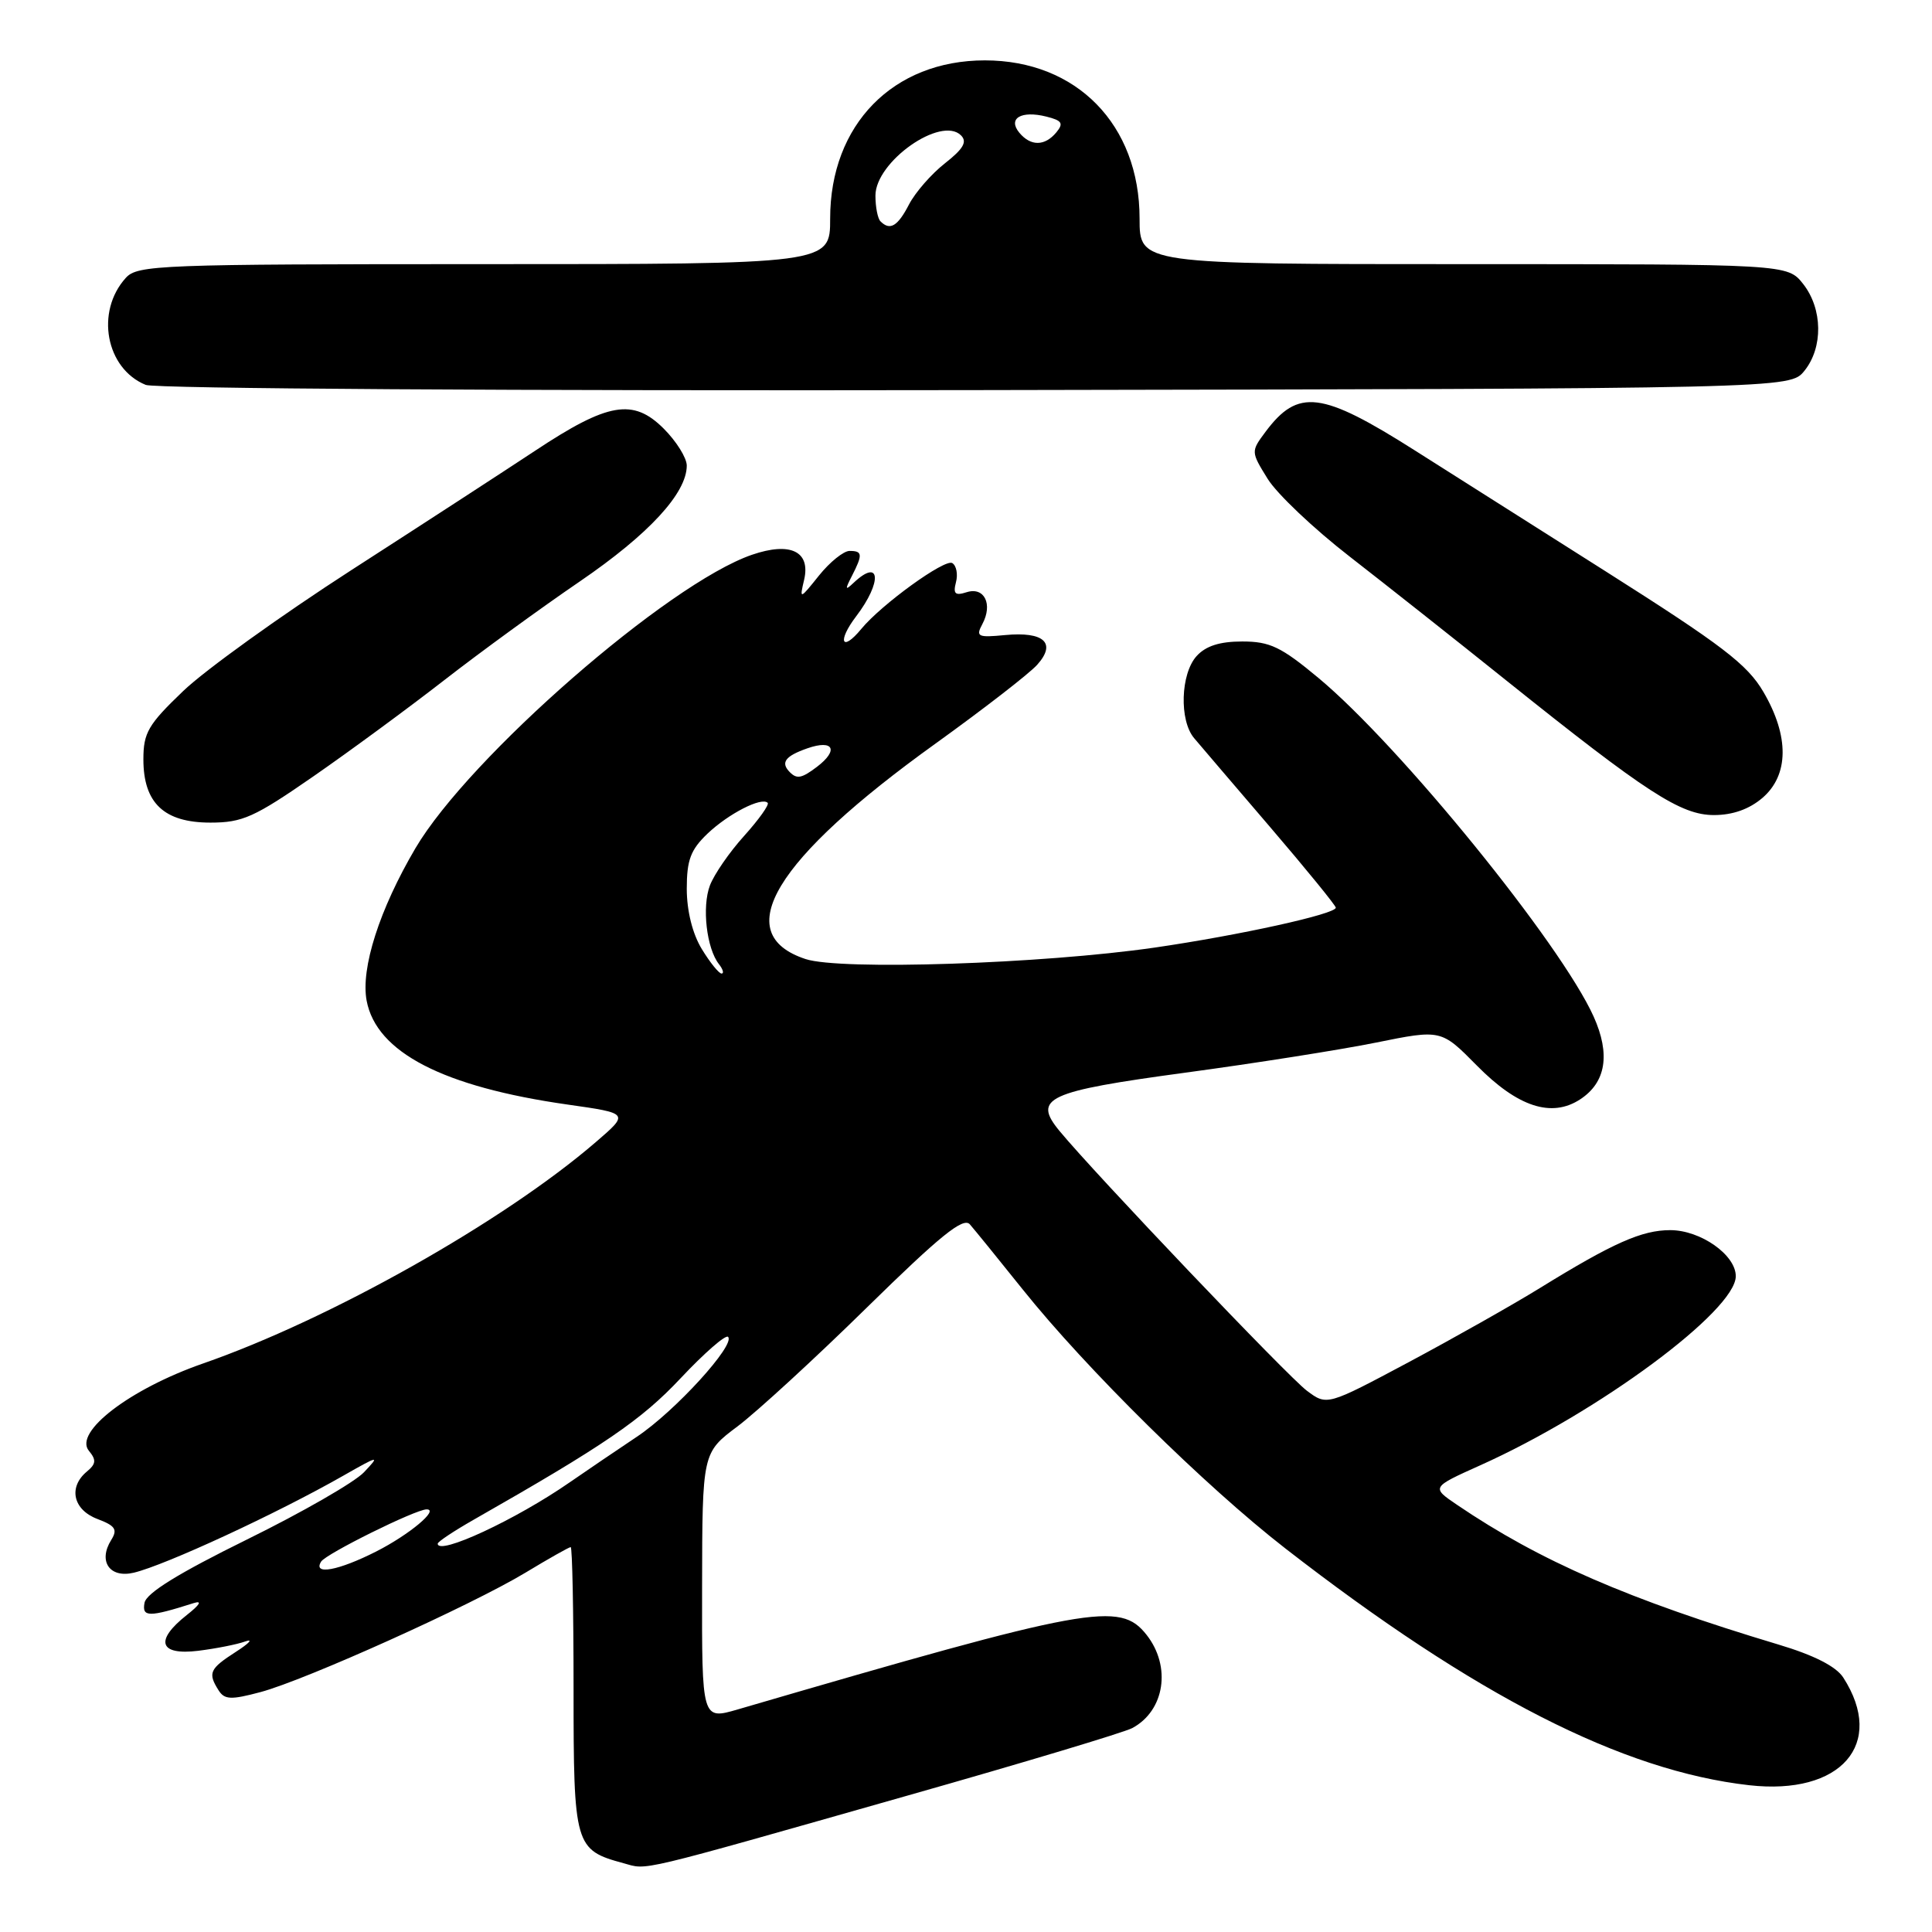 <?xml version="1.0" encoding="UTF-8" standalone="no"?>
<!DOCTYPE svg PUBLIC "-//W3C//DTD SVG 1.1//EN" "http://www.w3.org/Graphics/SVG/1.1/DTD/svg11.dtd" >
<svg xmlns="http://www.w3.org/2000/svg" xmlns:xlink="http://www.w3.org/1999/xlink" version="1.1" viewBox="0 0 256 256">
 <g >
 <path fill="currentColor"
d=" M 120.30 237.91 C 135.60 233.57 148.97 229.55 150.03 228.98 C 154.33 226.68 155.23 220.83 151.93 216.63 C 148.39 212.14 144.58 212.83 97.75 226.51 C 93.00 227.89 93.00 227.89 93.03 210.20 C 93.06 192.50 93.06 192.50 97.73 189.00 C 100.29 187.07 108.02 179.98 114.89 173.23 C 124.61 163.70 127.64 161.25 128.51 162.23 C 129.12 162.93 132.27 166.80 135.50 170.84 C 143.95 181.40 159.70 196.93 170.32 205.18 C 195.47 224.70 214.95 234.65 231.77 236.55 C 243.93 237.93 249.91 231.08 244.24 222.28 C 243.29 220.81 240.37 219.32 235.65 217.91 C 215.79 211.95 204.03 206.84 193.07 199.40 C 189.65 197.08 189.65 197.08 196.12 194.17 C 211.80 187.14 230.00 173.67 230.00 169.10 C 230.00 166.28 225.33 163.00 221.32 163.00 C 217.55 163.00 213.74 164.69 204.00 170.70 C 200.43 172.90 192.62 177.31 186.67 180.49 C 175.83 186.27 175.83 186.27 173.17 184.28 C 170.67 182.42 145.04 155.50 140.40 149.87 C 136.79 145.50 138.68 144.62 157.09 142.13 C 166.21 140.90 177.56 139.11 182.32 138.15 C 190.96 136.40 190.96 136.40 195.69 141.19 C 201.10 146.68 205.59 148.15 209.38 145.67 C 212.80 143.43 213.41 139.70 211.17 134.71 C 206.84 125.08 185.53 98.84 174.70 89.83 C 169.75 85.71 168.27 85.00 164.60 85.00 C 161.62 85.00 159.77 85.59 158.55 86.94 C 156.43 89.29 156.24 95.46 158.23 97.81 C 159.01 98.74 163.56 104.06 168.33 109.63 C 173.10 115.20 177.00 119.99 177.00 120.27 C 177.00 121.12 164.21 123.93 153.00 125.56 C 138.04 127.72 111.35 128.60 106.74 127.08 C 96.62 123.74 102.55 113.91 124.00 98.50 C 130.32 93.95 136.37 89.27 137.43 88.09 C 140.02 85.21 138.35 83.66 133.18 84.15 C 129.55 84.50 129.27 84.36 130.17 82.69 C 131.58 80.05 130.43 77.73 128.09 78.47 C 126.56 78.96 126.27 78.69 126.67 77.15 C 126.95 76.09 126.73 74.95 126.18 74.61 C 125.20 74.01 116.81 80.08 114.13 83.33 C 111.52 86.50 110.91 84.99 113.45 81.66 C 116.94 77.07 116.67 73.85 113.08 77.25 C 111.99 78.28 111.95 78.12 112.88 76.32 C 114.34 73.47 114.29 73.00 112.57 73.00 C 111.79 73.00 109.97 74.46 108.53 76.25 C 105.96 79.46 105.93 79.46 106.55 76.83 C 107.43 73.06 104.73 71.76 99.64 73.51 C 88.53 77.33 62.16 100.33 55.05 112.39 C 50.28 120.50 47.78 128.30 48.58 132.59 C 49.87 139.44 58.70 144.01 75.21 146.36 C 83.38 147.52 83.38 147.52 78.94 151.34 C 66.74 161.85 43.75 174.81 26.90 180.67 C 17.22 184.04 9.73 189.77 11.78 192.24 C 12.78 193.45 12.73 193.98 11.51 194.99 C 9.02 197.06 9.68 200.05 12.90 201.27 C 15.28 202.17 15.61 202.66 14.74 204.05 C 12.97 206.88 14.53 209.15 17.73 208.39 C 21.91 207.39 36.62 200.59 45.50 195.53 C 50.24 192.83 50.38 192.81 48.23 195.08 C 46.99 196.40 40.01 200.41 32.73 203.99 C 23.65 208.46 19.39 211.09 19.15 212.38 C 18.79 214.30 19.72 214.31 25.66 212.42 C 26.83 212.05 26.50 212.62 24.75 214.00 C 20.46 217.38 21.09 219.37 26.25 218.74 C 28.59 218.45 31.40 217.90 32.50 217.50 C 33.60 217.11 33.04 217.73 31.25 218.88 C 27.77 221.12 27.51 221.68 28.96 223.97 C 29.75 225.22 30.59 225.26 34.52 224.21 C 40.50 222.61 62.38 212.75 69.62 208.39 C 72.71 206.52 75.41 205.00 75.62 205.00 C 75.83 205.00 76.00 213.48 76.00 223.85 C 76.00 244.61 76.15 245.13 82.64 246.89 C 85.90 247.78 83.71 248.31 120.30 237.91 Z  M 41.50 102.89 C 46.35 99.53 54.18 93.77 58.91 90.09 C 63.63 86.42 71.69 80.55 76.82 77.05 C 85.97 70.80 91.00 65.35 91.00 61.69 C 91.00 60.68 89.63 58.48 87.95 56.80 C 83.90 52.75 80.57 53.32 70.90 59.73 C 66.83 62.42 55.86 69.55 46.53 75.56 C 37.20 81.58 27.18 88.78 24.28 91.56 C 19.63 96.01 19.00 97.09 19.00 100.62 C 19.00 106.41 21.74 109.00 27.88 109.00 C 32.13 109.00 33.69 108.30 41.50 102.89 Z  M 233.54 105.72 C 237.05 102.70 237.10 97.55 233.66 91.68 C 231.52 88.03 228.22 85.51 212.81 75.74 C 202.74 69.36 191.35 62.14 187.50 59.70 C 175.08 51.82 172.00 51.44 167.67 57.24 C 165.75 59.82 165.75 59.86 167.96 63.43 C 169.18 65.42 174.08 70.06 178.84 73.75 C 183.60 77.45 192.93 84.82 199.56 90.14 C 218.20 105.07 222.72 108.00 227.11 108.00 C 229.60 108.00 231.79 107.22 233.54 105.72 Z  M 239.09 49.14 C 241.59 46.05 241.52 40.93 238.93 37.63 C 236.85 35.00 236.85 35.00 193.93 35.00 C 151.00 35.00 151.00 35.00 151.00 28.96 C 151.00 16.52 142.66 8.00 130.50 8.00 C 118.34 8.00 110.00 16.52 110.00 28.96 C 110.00 35.00 110.00 35.00 64.15 35.00 C 21.13 35.00 18.21 35.11 16.67 36.82 C 12.61 41.30 14.02 48.85 19.31 51.00 C 20.55 51.50 68.15 51.80 129.34 51.69 C 237.18 51.50 237.18 51.50 239.09 49.14 Z  M 42.55 206.92 C 43.20 205.88 55.07 200.00 56.53 200.00 C 58.25 200.00 54.22 203.36 49.85 205.58 C 44.82 208.13 41.42 208.75 42.55 206.92 Z  M 58.00 204.54 C 58.00 204.29 60.14 202.87 62.75 201.38 C 80.11 191.49 85.00 188.15 90.19 182.62 C 93.33 179.28 96.15 176.82 96.47 177.14 C 97.50 178.17 89.44 187.01 84.40 190.37 C 81.70 192.17 77.70 194.89 75.50 196.41 C 68.37 201.36 58.00 206.18 58.00 204.54 Z  M 92.99 125.75 C 91.76 123.73 91.01 120.72 91.00 117.79 C 91.00 113.95 91.51 112.60 93.75 110.46 C 96.53 107.82 100.91 105.57 101.72 106.38 C 101.96 106.62 100.56 108.58 98.62 110.74 C 96.67 112.89 94.63 115.85 94.07 117.32 C 92.99 120.16 93.62 125.66 95.26 127.75 C 95.80 128.44 95.96 129.00 95.61 129.00 C 95.26 129.00 94.08 127.54 92.99 125.75 Z  M 104.67 102.33 C 103.39 101.05 104.02 100.19 107.00 99.15 C 110.44 97.95 111.17 99.39 108.25 101.61 C 106.24 103.13 105.60 103.26 104.67 102.33 Z  M 116.67 29.33 C 116.30 28.97 116.00 27.43 116.00 25.92 C 116.00 21.42 124.70 15.30 127.34 17.94 C 128.19 18.79 127.65 19.72 125.22 21.63 C 123.43 23.03 121.28 25.49 120.45 27.09 C 118.95 29.99 117.93 30.60 116.67 29.33 Z  M 135.07 17.59 C 133.50 15.69 135.30 14.61 138.65 15.45 C 140.73 15.97 140.96 16.34 139.97 17.54 C 138.44 19.38 136.58 19.40 135.07 17.59 Z "/>
</g>
</svg>